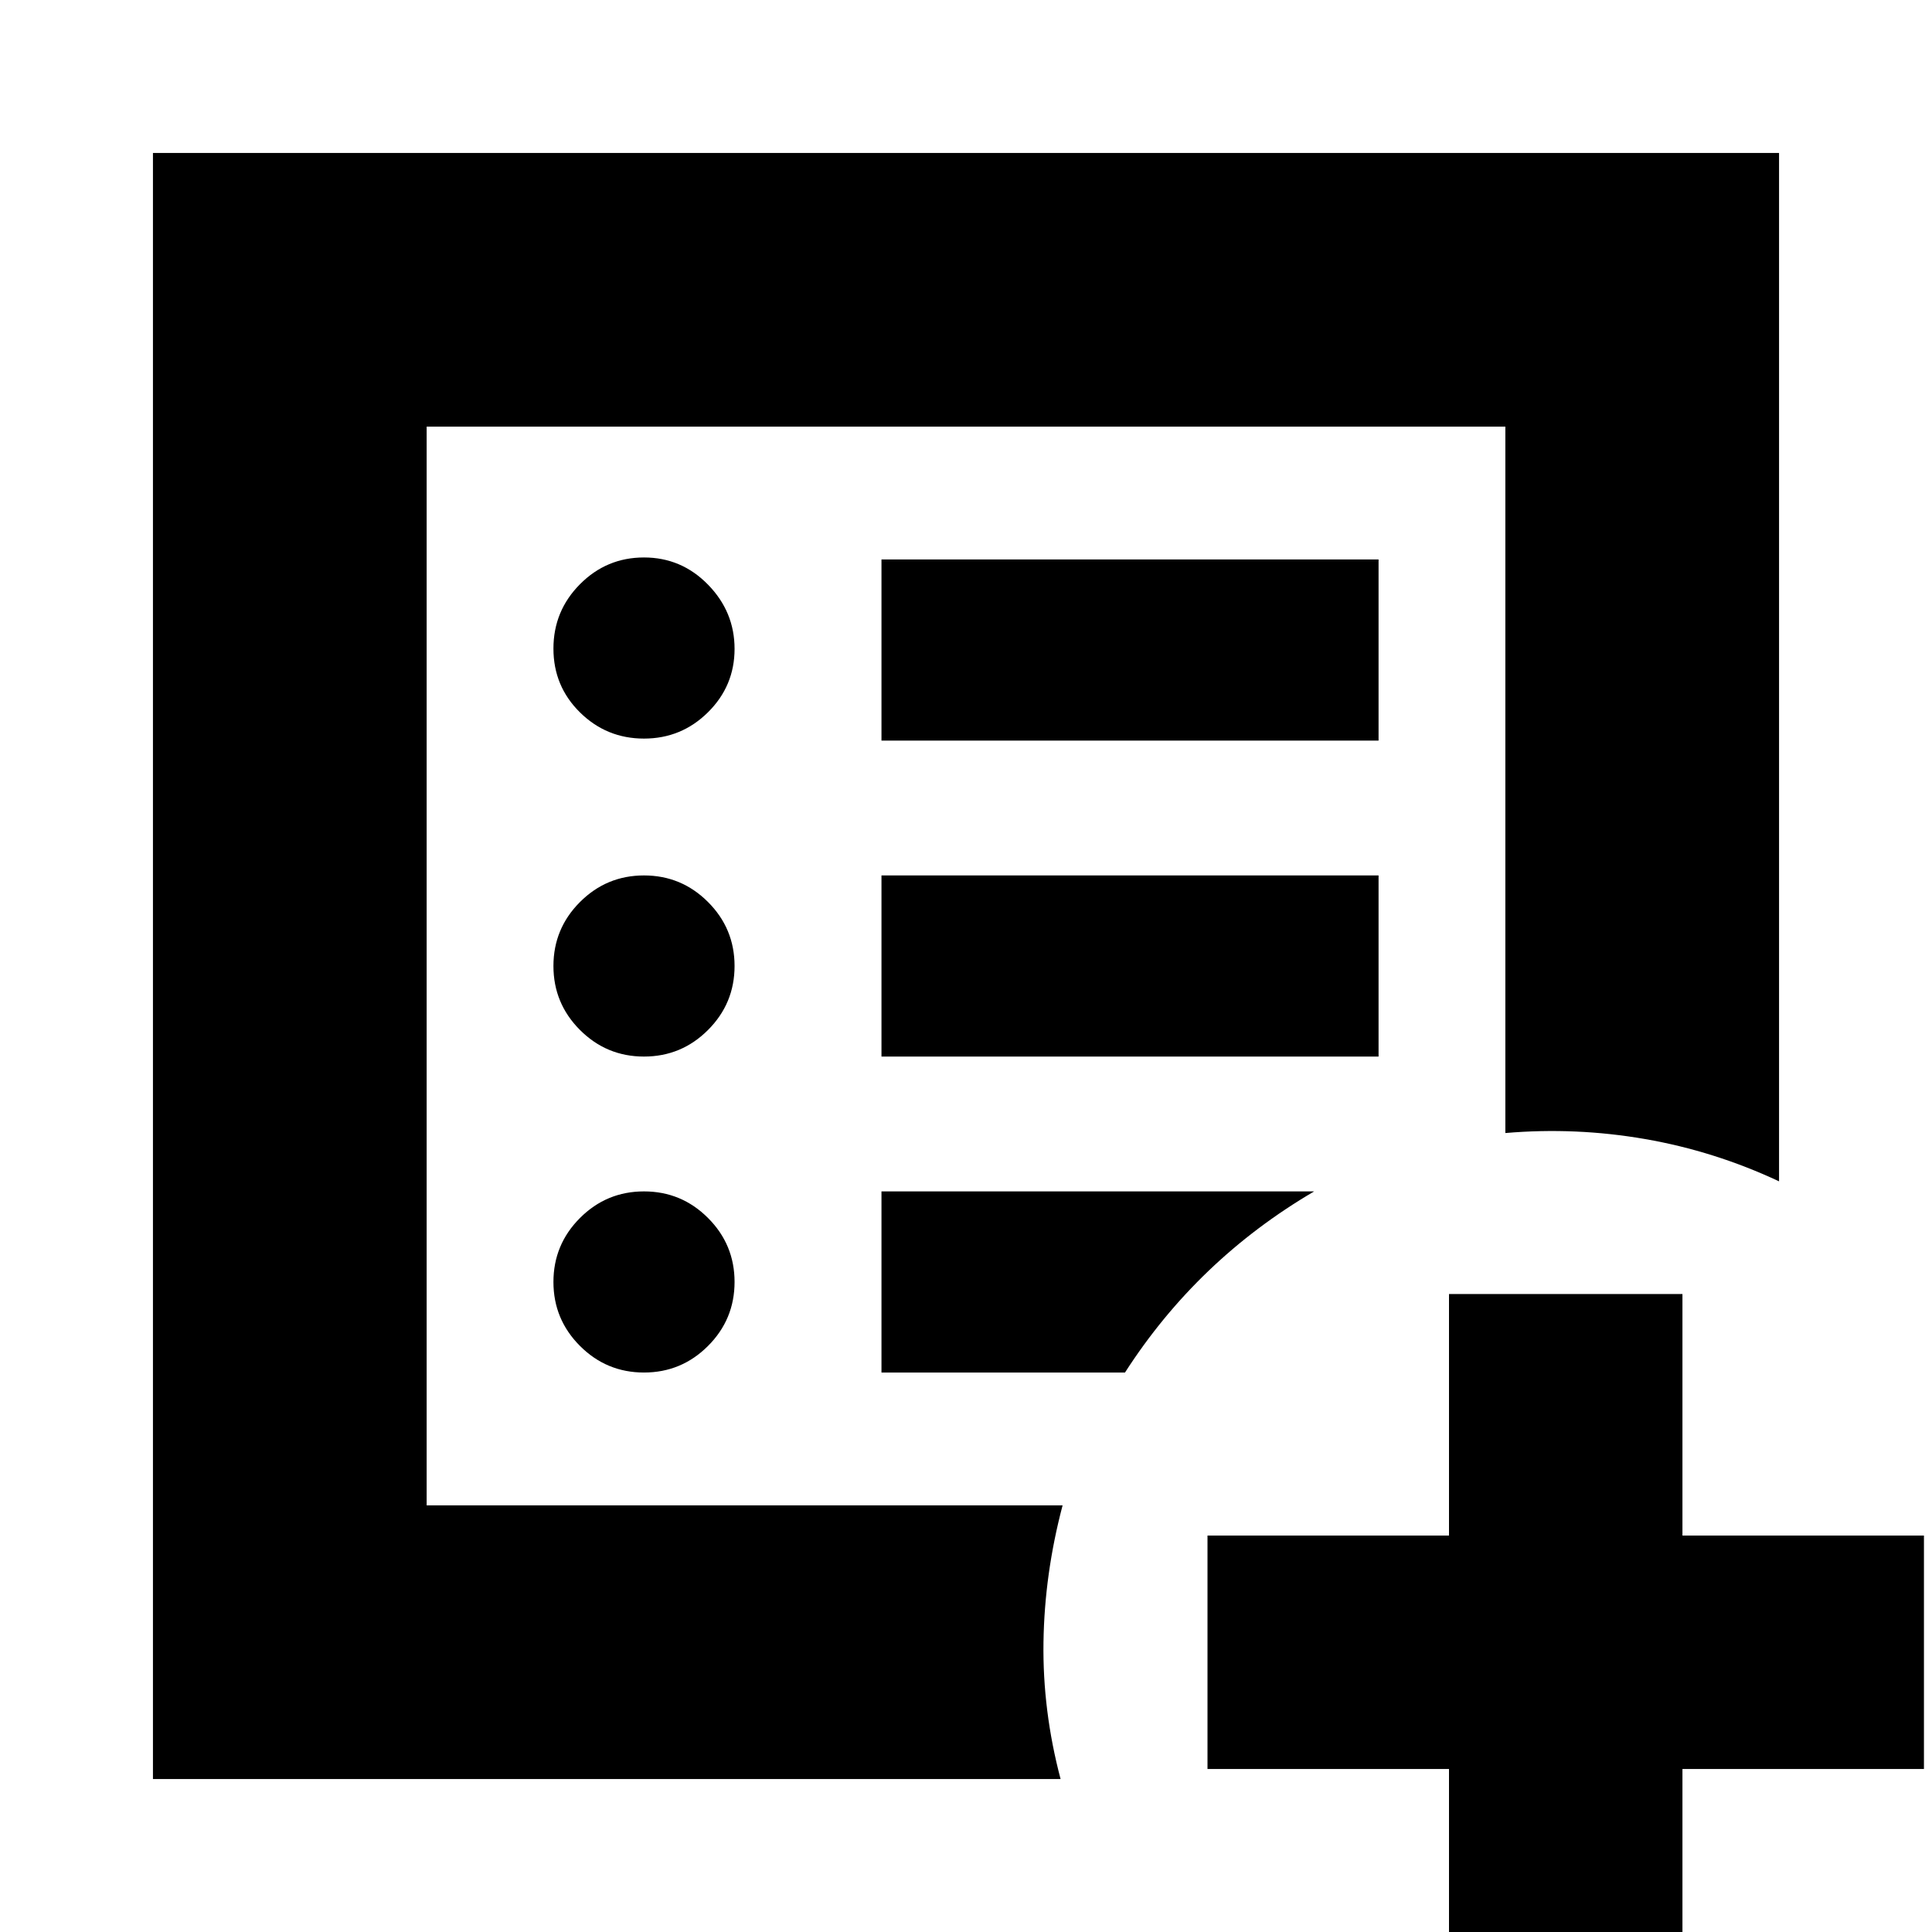 <svg xmlns="http://www.w3.org/2000/svg" height="24" viewBox="0 -960 960 960" width="24"><path d="M720-81H600v-116h120v-120h116v120h120v116H836V39H720V-81ZM212-212v-536 536ZM76-76v-808h808v511q-32-15-66.5-21t-69.5-3v-351H212v536h316q-9 34-9.5 68t8.5 68H76Zm244-202q18.6 0 31.8-13.2T365-323q0-18.6-13.2-31.8T320-368q-18.6 0-31.8 13.2T275-323q0 18.6 13.2 31.8T320-278Zm0-157q18.6 0 31.8-13.2T365-480q0-18.6-13.2-31.8T320-525q-18.6 0-31.8 13.2T275-480q0 18.6 13.2 31.8T320-435Zm0-158q18.6 0 31.8-13.08t13.2-31.5q0-18.42-13.2-31.92T320-683q-18.6 0-31.8 13.28t-13.2 32Q275-619 288.2-606t31.8 13Zm118 158h247v-90H438v90Zm0-157h247v-90H438v90Zm0 314h121q18-28 41.5-50.5T653-368H438v90Z"/></svg>